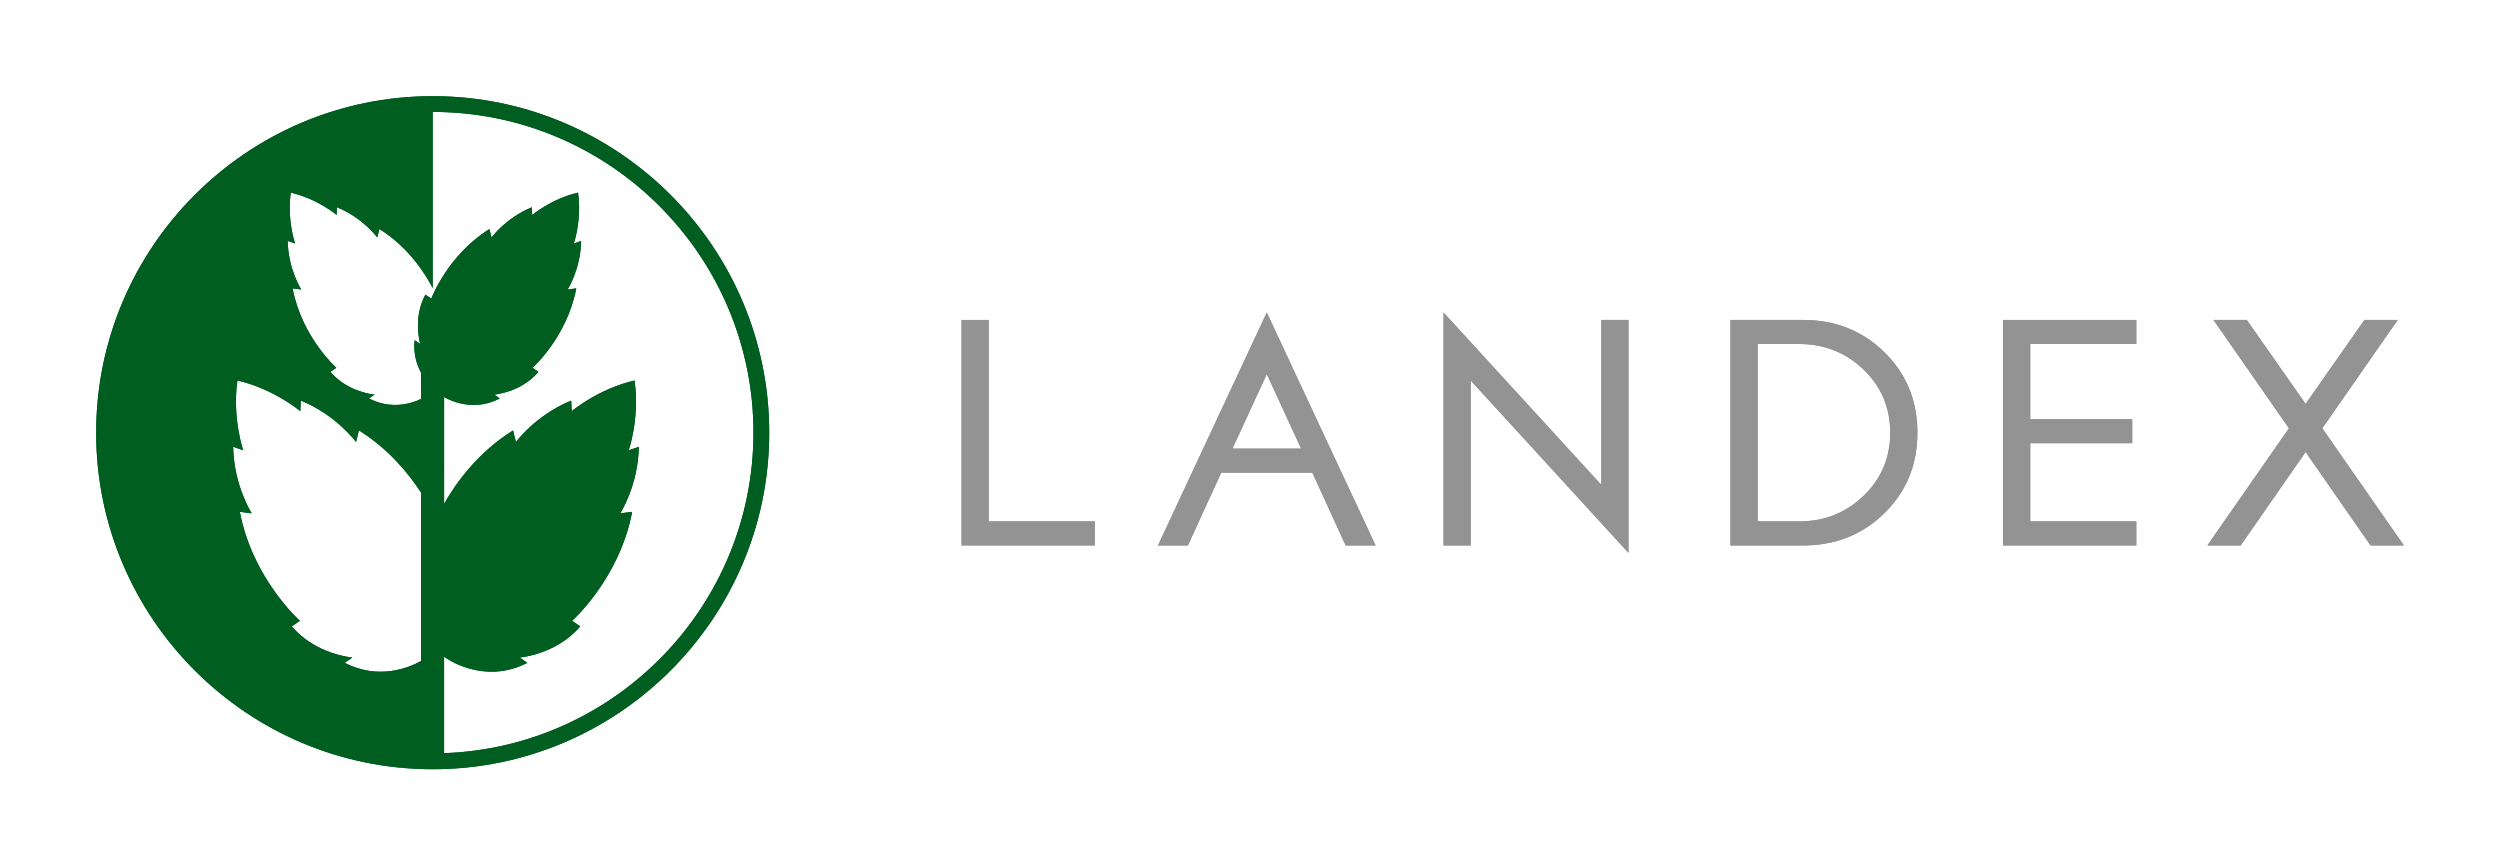 <svg width="208" height="72" viewBox="0 0 208 72" fill="none" xmlns="http://www.w3.org/2000/svg">
<path d="M91.087 45.38H80V26.62H82.263V43.38H91.087V45.38Z" fill="#939393"/>
<path d="M114.447 45.38H111.958L109.186 39.325H101.606L98.834 45.38H96.345L105.396 26L114.447 45.38ZM108.253 37.325L105.397 31.127L102.54 37.325H108.253Z" fill="#939393"/>
<path d="M135.489 46L122.366 31.662V45.38H120.104V26.001L133.226 40.338V26.62H135.489V46Z" fill="#939393"/>
<path d="M159.529 36C159.529 38.667 158.613 40.897 156.785 42.691C154.956 44.485 152.703 45.381 150.026 45.381H143.973V26.62H150.026C152.703 26.62 154.956 27.517 156.785 29.311C158.613 31.105 159.529 33.335 159.529 36ZM157.266 36C157.266 33.926 156.528 32.179 155.054 30.755C153.579 29.332 151.792 28.62 149.694 28.62H146.235V43.381H149.694C151.792 43.381 153.579 42.67 155.054 41.246C156.529 39.823 157.266 38.074 157.266 36Z" fill="#939393"/>
<path d="M177.742 45.38H166.655V26.62H177.742V28.62H168.918V34.874H177.402V36.874H168.918V43.38H177.742V45.38Z" fill="#939393"/>
<path d="M200 45.38H197.228L191.827 37.606L186.424 45.38H183.653L190.441 35.635L184.162 26.62H186.933L191.827 33.606L196.719 26.62H199.491L193.213 35.635L200 45.38Z" fill="#939393"/>
<path d="M36 8C20.56 8 8 20.561 8 36C8 51.439 20.56 64 36 64C51.44 64 64 51.439 64 36C64 20.561 51.44 8 36 8ZM35.028 44.044V52.468V54.999C34.009 55.561 31.494 56.6 28.673 55.147L29.319 54.706C29.319 54.706 26.275 54.471 24.276 52.113L24.95 51.652C24.95 51.652 21.01 48.154 19.955 42.584L20.946 42.712C20.946 42.712 19.457 40.408 19.398 37.176L20.236 37.459C20.236 37.459 19.304 34.774 19.755 31.658C22.822 32.368 24.985 34.211 24.985 34.211L25.026 33.327C28.016 34.554 29.622 36.778 29.622 36.778L29.863 35.808C32.303 37.333 33.972 39.354 35.027 40.977V44.044H35.028ZM36.947 62.663V54.635C37.005 54.68 37.039 54.701 37.039 54.701C37.039 54.701 40.2 57.042 43.877 55.147L43.231 54.706C43.231 54.706 46.275 54.47 48.275 52.114L47.599 51.651C47.599 51.651 51.539 48.155 52.596 42.584L51.603 42.712C51.603 42.712 53.092 40.408 53.153 37.177L52.312 37.458C52.312 37.458 53.245 34.773 52.795 31.658C49.728 32.37 47.566 34.212 47.566 34.212L47.524 33.329C44.535 34.556 42.927 36.779 42.927 36.779L42.688 35.809C39.749 37.645 37.923 40.203 36.949 41.917V33.038C37.683 33.446 39.522 34.218 41.59 33.152L41.12 32.831C41.12 32.831 43.339 32.66 44.796 30.94L44.304 30.604C44.304 30.604 47.177 28.054 47.946 23.993L47.224 24.086C47.224 24.086 48.309 22.406 48.352 20.051L47.741 20.257C47.741 20.257 48.421 18.3 48.092 16.028C45.856 16.546 44.279 17.889 44.279 17.889L44.249 17.245C42.069 18.14 40.898 19.761 40.898 19.761L40.723 19.054C37.218 21.244 35.885 24.846 35.885 24.846L35.393 24.511C34.319 26.493 34.965 28.622 34.965 28.622L34.495 28.3C34.382 29.384 34.649 30.29 35.028 31V33.197C34.158 33.605 32.516 34.088 30.698 33.151L31.168 32.83C31.168 32.83 28.949 32.659 27.492 30.94L27.984 30.603C27.984 30.603 25.112 28.053 24.343 23.992L25.065 24.086C25.065 24.086 23.98 22.406 23.937 20.05L24.548 20.256C24.548 20.256 23.868 18.299 24.197 16.028C26.433 16.545 28.01 17.889 28.01 17.889L28.039 17.244C30.219 18.139 31.39 19.76 31.39 19.76L31.566 19.053C33.994 20.571 35.378 22.764 36.001 23.97V9.313C50.716 9.313 62.687 21.285 62.687 36C62.686 50.398 51.224 62.161 36.947 62.663Z" fill="#005F20"/>
<path d="M91.087 45.38H80V26.62H82.263V43.38H91.087V45.38Z" fill="#939393"/>
<path d="M114.447 45.38H111.958L109.186 39.325H101.606L98.834 45.38H96.345L105.396 26L114.447 45.38ZM108.253 37.325L105.397 31.127L102.54 37.325H108.253Z" fill="#939393"/>
<path d="M135.489 46L122.366 31.662V45.38H120.104V26.001L133.226 40.338V26.62H135.489V46Z" fill="#939393"/>
<path d="M159.529 36C159.529 38.667 158.613 40.897 156.785 42.691C154.956 44.485 152.703 45.381 150.026 45.381H143.973V26.62H150.026C152.703 26.62 154.956 27.517 156.785 29.311C158.613 31.105 159.529 33.335 159.529 36ZM157.266 36C157.266 33.926 156.528 32.179 155.054 30.755C153.579 29.332 151.792 28.62 149.694 28.62H146.235V43.381H149.694C151.792 43.381 153.579 42.67 155.054 41.246C156.529 39.823 157.266 38.074 157.266 36Z" fill="#939393"/>
<path d="M177.742 45.38H166.655V26.62H177.742V28.62H168.918V34.874H177.402V36.874H168.918V43.38H177.742V45.38Z" fill="#939393"/>
<path d="M200 45.38H197.228L191.827 37.606L186.424 45.38H183.653L190.441 35.635L184.162 26.62H186.933L191.827 33.606L196.719 26.62H199.491L193.213 35.635L200 45.38Z" fill="#939393"/>
<path d="M36 8C20.56 8 8 20.561 8 36C8 51.439 20.56 64 36 64C51.44 64 64 51.439 64 36C64 20.561 51.44 8 36 8ZM35.028 44.044V52.468V54.999C34.009 55.561 31.494 56.6 28.673 55.147L29.319 54.706C29.319 54.706 26.275 54.471 24.276 52.113L24.95 51.652C24.95 51.652 21.01 48.154 19.955 42.584L20.946 42.712C20.946 42.712 19.457 40.408 19.398 37.176L20.236 37.459C20.236 37.459 19.304 34.774 19.755 31.658C22.822 32.368 24.985 34.211 24.985 34.211L25.026 33.327C28.016 34.554 29.622 36.778 29.622 36.778L29.863 35.808C32.303 37.333 33.972 39.354 35.027 40.977V44.044H35.028ZM36.947 62.663V54.635C37.005 54.68 37.039 54.701 37.039 54.701C37.039 54.701 40.2 57.042 43.877 55.147L43.231 54.706C43.231 54.706 46.275 54.47 48.275 52.114L47.599 51.651C47.599 51.651 51.539 48.155 52.596 42.584L51.603 42.712C51.603 42.712 53.092 40.408 53.153 37.177L52.312 37.458C52.312 37.458 53.245 34.773 52.795 31.658C49.728 32.37 47.566 34.212 47.566 34.212L47.524 33.329C44.535 34.556 42.927 36.779 42.927 36.779L42.688 35.809C39.749 37.645 37.923 40.203 36.949 41.917V33.038C37.683 33.446 39.522 34.218 41.59 33.152L41.12 32.831C41.12 32.831 43.339 32.66 44.796 30.94L44.304 30.604C44.304 30.604 47.177 28.054 47.946 23.993L47.224 24.086C47.224 24.086 48.309 22.406 48.352 20.051L47.741 20.257C47.741 20.257 48.421 18.3 48.092 16.028C45.856 16.546 44.279 17.889 44.279 17.889L44.249 17.245C42.069 18.14 40.898 19.761 40.898 19.761L40.723 19.054C37.218 21.244 35.885 24.846 35.885 24.846L35.393 24.511C34.319 26.493 34.965 28.622 34.965 28.622L34.495 28.3C34.382 29.384 34.649 30.29 35.028 31V33.197C34.158 33.605 32.516 34.088 30.698 33.151L31.168 32.83C31.168 32.83 28.949 32.659 27.492 30.94L27.984 30.603C27.984 30.603 25.112 28.053 24.343 23.992L25.065 24.086C25.065 24.086 23.98 22.406 23.937 20.05L24.548 20.256C24.548 20.256 23.868 18.299 24.197 16.028C26.433 16.545 28.01 17.889 28.01 17.889L28.039 17.244C30.219 18.139 31.39 19.76 31.39 19.76L31.566 19.053C33.994 20.571 35.378 22.764 36.001 23.97V9.313C50.716 9.313 62.687 21.285 62.687 36C62.686 50.398 51.224 62.161 36.947 62.663Z" fill="#005F20"/>
</svg>

